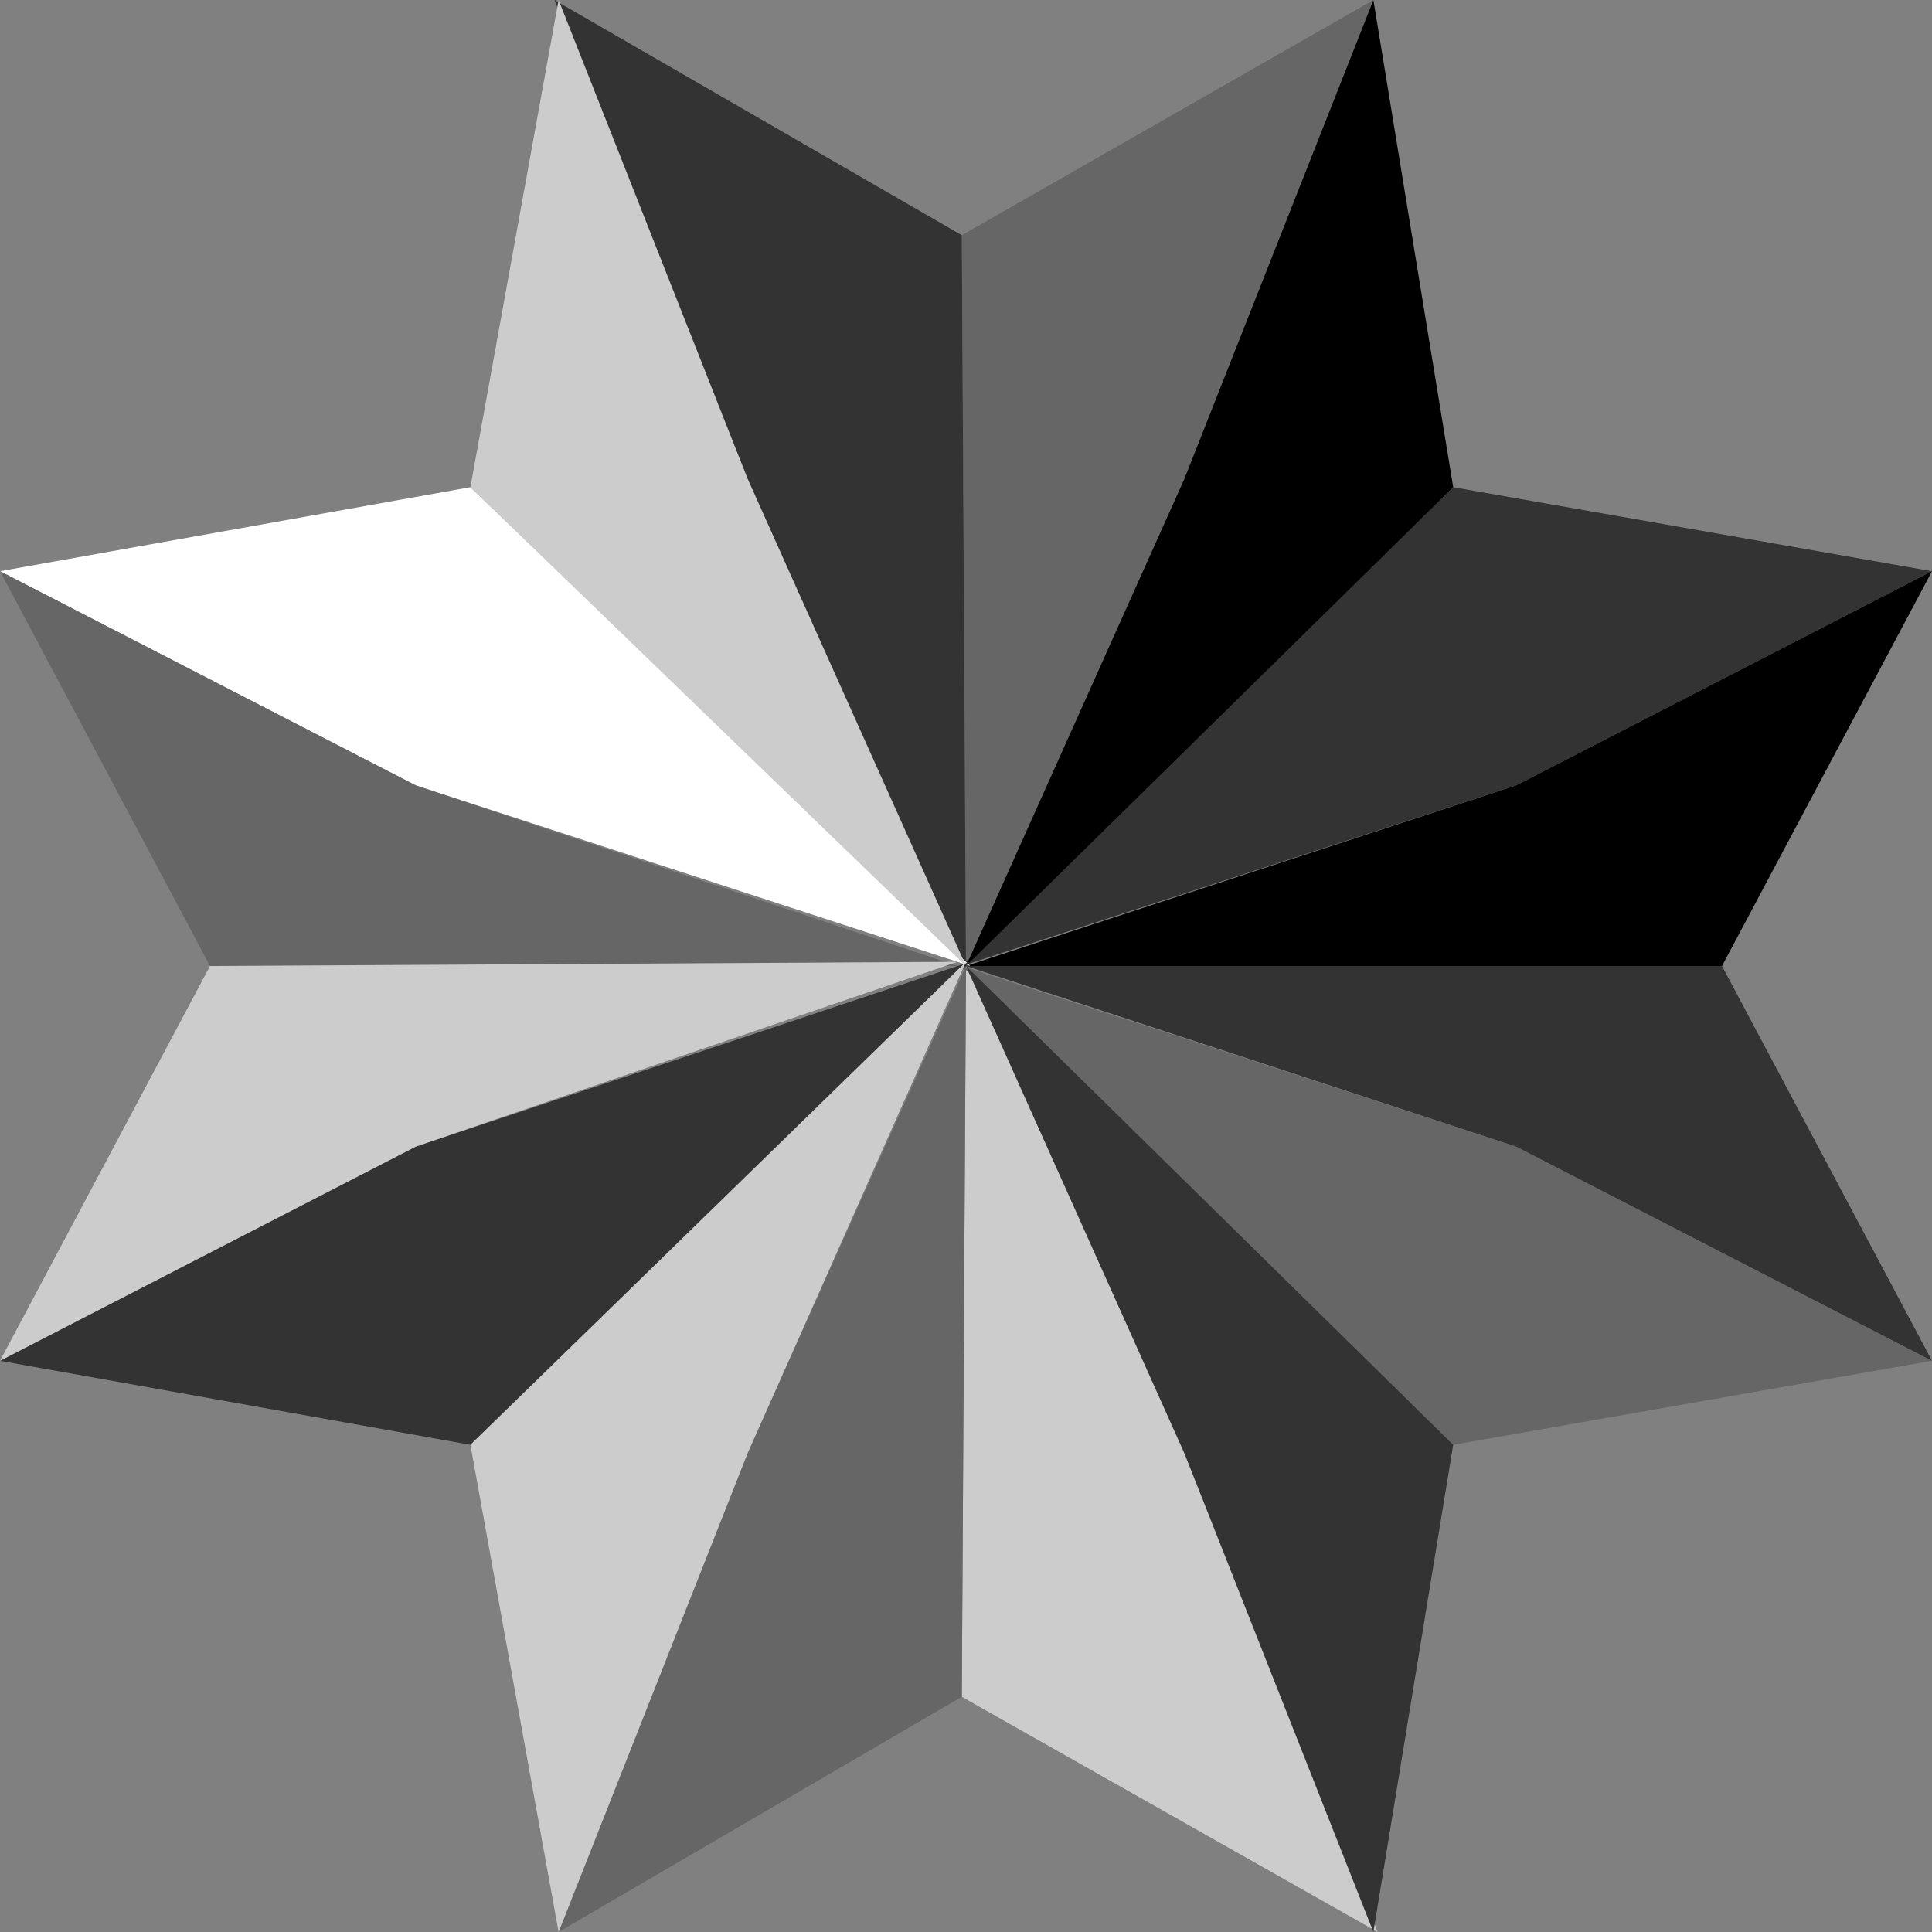 <?xml version="1.0" encoding="UTF-8" standalone="no"?>
<svg xmlns:xlink="http://www.w3.org/1999/xlink" height="23.0px" width="23.0px" xmlns="http://www.w3.org/2000/svg">
  <rect width="100%" height="100%" fill="#808080" stroke="none"/>
  <g transform="matrix(1.0, 0.0, 0.0, 1.0, 11.5, 11.5)">
    <path d="M-0.05 -8.7 L4.85 -11.5 2.6 -5.8 0.0 0.05 -0.05 -8.7" fill="#666666" fill-rule="evenodd" stroke="none"/>
    <path d="M-0.05 0.0 L5.8 -5.7 11.5 -4.7 6.55 -2.15 -0.05 0.0 -0.05 0.0" fill="#333333" fill-rule="evenodd" stroke="none"/>
    <path d="M0.0 0.0 L6.55 -2.15 11.5 -4.7 9.0 0.0 0.0 0.0" fill="#000000" fill-rule="evenodd" stroke="none"/>
    <path d="M2.6 -5.8 L4.85 -11.5 5.8 -5.7 0.0 0.0 2.6 -5.8 2.6 -5.8" fill="#000000" fill-rule="evenodd" stroke="none"/>
    <path d="M0.0 -8.7 L0.0 0.05 0.0 -8.7" fill="#333333" fill-rule="evenodd" stroke="none"/>
    <path d="M0.0 0.05 L-2.6 -5.8 -4.9 -11.5 -0.05 -8.7 0.0 0.05" fill="#333333" fill-rule="evenodd" stroke="none"/>
    <path d="M0.05 0.0 L-6.55 -2.15 -11.5 -4.7 -5.9 -5.7 0.05 0.0 0.05 0.0" fill="#ffffff" fill-rule="evenodd" stroke="none"/>
    <path d="M-9.0 0.0 L-11.5 -4.7 -6.55 -2.15 -0.1 0.0 -9.0 0.0" fill="#666666" fill-rule="evenodd" stroke="none"/>
    <path d="M-2.6 -5.8 L0.0 0.0 -5.9 -5.7 -4.85 -11.5 -2.6 -5.8 -2.6 -5.8" fill="#cccccc" fill-rule="evenodd" stroke="none"/>
    <path d="M0.0 0.05 L-0.05 -8.7 0.0 0.05" fill="#333333" fill-rule="evenodd" stroke="none"/>
    <path d="M0.0 0.0 L2.6 5.8 4.9 11.5 -0.05 8.7 0.0 0.0" fill="#cccccc" fill-rule="evenodd" stroke="none"/>
    <path d="M-0.05 0.0 L6.55 2.15 11.5 4.7 5.8 5.7 -0.05 0.0 -0.05 0.0" fill="#666666" fill-rule="evenodd" stroke="none"/>
    <path d="M9.0 0.0 L11.5 4.7 6.55 2.15 0.0 0.0 9.0 0.0" fill="#333333" fill-rule="evenodd" stroke="none"/>
    <path d="M2.6 5.8 L0.0 0.0 5.8 5.7 4.85 11.5 2.6 5.8 2.6 5.8" fill="#333333" fill-rule="evenodd" stroke="none"/>
    <path d="M0.0 8.7 L0.0 0.0 0.0 8.7" fill="#333333" fill-rule="evenodd" stroke="none"/>
    <path d="M2.6 5.8 L2.6 5.8" fill="#666666" fill-rule="evenodd" stroke="none"/>
    <path d="M-0.05 8.7 L-4.85 11.5 -2.6 5.8 0.0 0.0 -0.05 8.7" fill="#666666" fill-rule="evenodd" stroke="none"/>
    <path d="M0.05 -0.05 L-5.9 5.7 -11.5 4.7 -6.55 2.15 0.05 -0.05 0.05 -0.05" fill="#333333" fill-rule="evenodd" stroke="none"/>
    <path d="M-0.1 -0.05 L-6.55 2.15 -11.5 4.7 -9.0 0.0 -0.1 -0.05" fill="#cccccc" fill-rule="evenodd" stroke="none"/>
    <path d="M-2.6 5.8 L-4.85 11.5 -5.9 5.7 0.0 -0.05 -2.6 5.8 -2.6 5.8" fill="#cccccc" fill-rule="evenodd" stroke="none"/>
    <path d="M-0.05 8.7 L0.0 0.0 -0.05 8.7" fill="#333333" fill-rule="evenodd" stroke="none"/>
  </g>
</svg>
